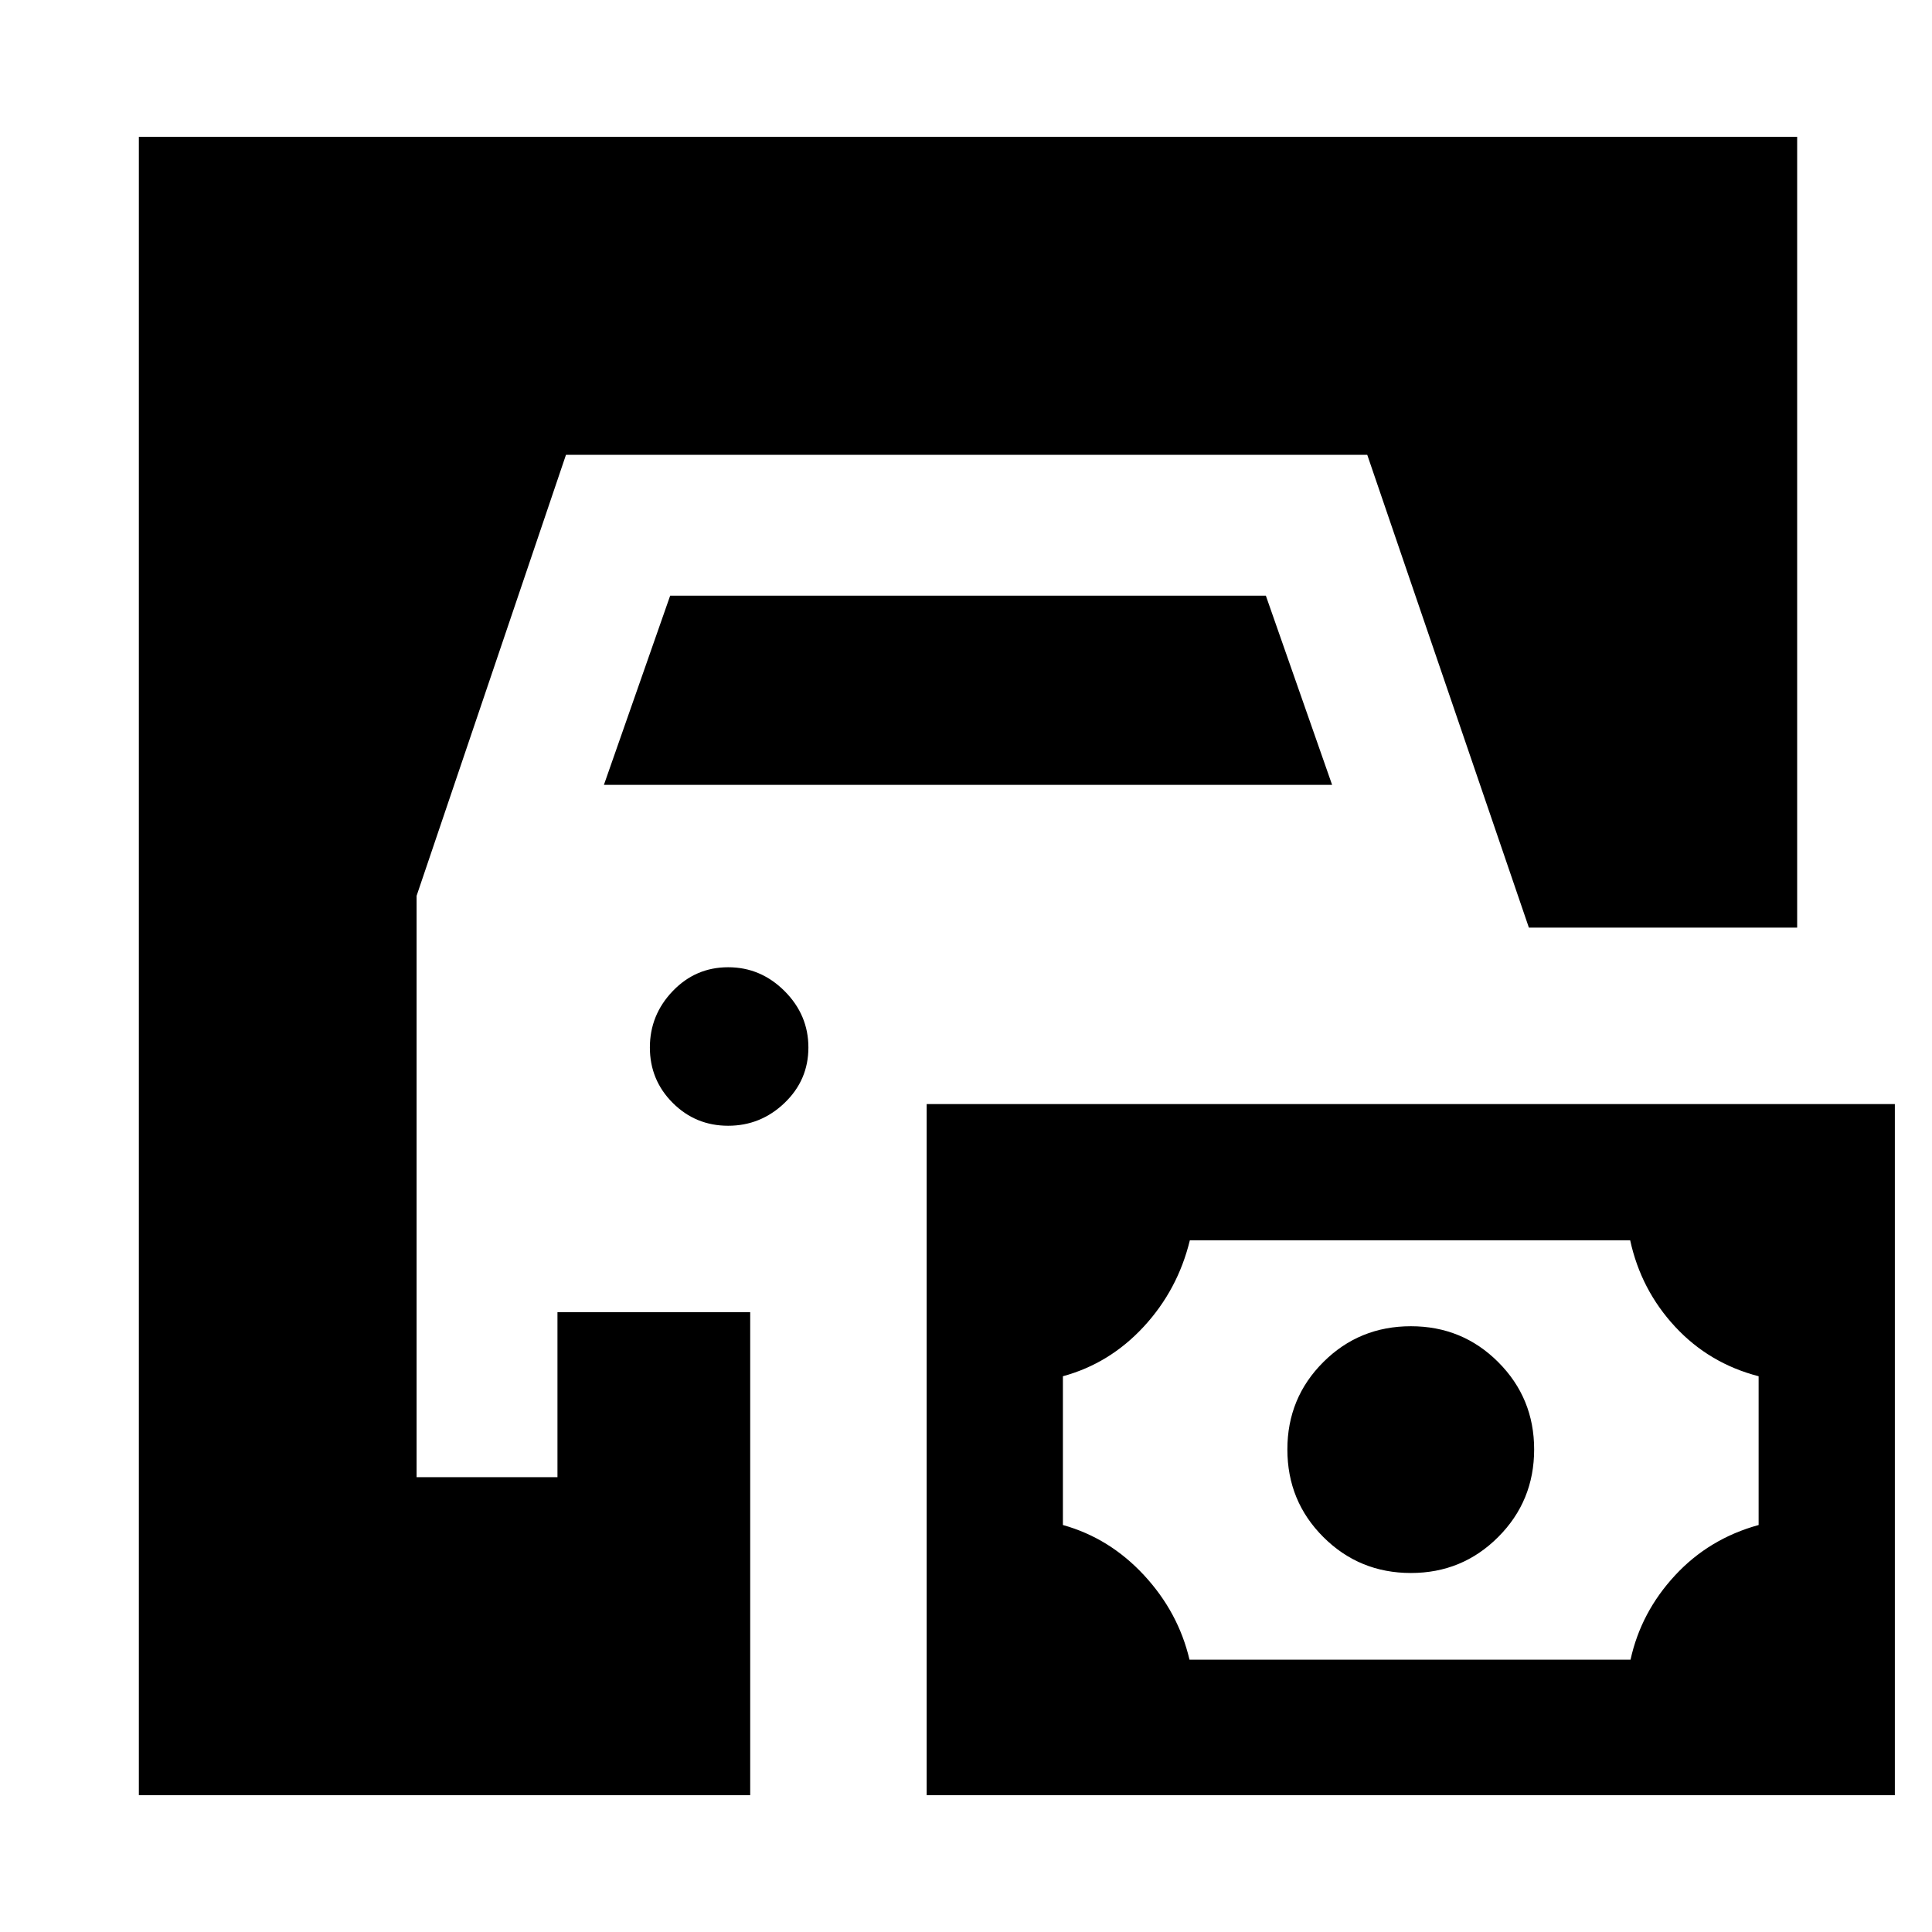 <svg xmlns="http://www.w3.org/2000/svg" height="24" viewBox="0 -960 960 960" width="24"><path d="M69-68v-824h824v392.92H759.69L679.38-734H281.23L207-514.86V-226h70v-82h95.77v240H69Zm391.46 0v-343.38h481.08V-68H460.46Zm130.6-67.31H810.2q5.18-23.61 22.11-41.88 16.92-18.27 41.54-25.04v-73.92q-24.62-6.39-41.54-24.66-16.93-18.27-22.28-42.88h-218.8q-6 24.61-22.93 42.92-16.92 18.3-40.15 24.62v73.92q23.18 6.47 40.28 24.91 17.1 18.45 22.63 42.01Zm110.03-43.08q-25.63 0-43.51-17.84-17.89-17.85-17.89-43.55 0-25.59 17.85-43.4Q675.38-301 701.09-301q25.58 0 43.4 17.86 17.82 17.85 17.82 43.36 0 25.63-17.86 43.51-17.85 17.88-43.36 17.88ZM361.82-400.62q-16.19 0-27.54-11.35-11.36-11.36-11.36-27.54t11.36-28.03q11.35-11.84 27.54-11.84 16.18 0 28.03 11.84 11.84 11.85 11.84 28.03t-11.84 27.54q-11.85 11.35-28.03 11.35ZM300.08-570 333-664h296l32.92 94H300.08Z"/></svg>